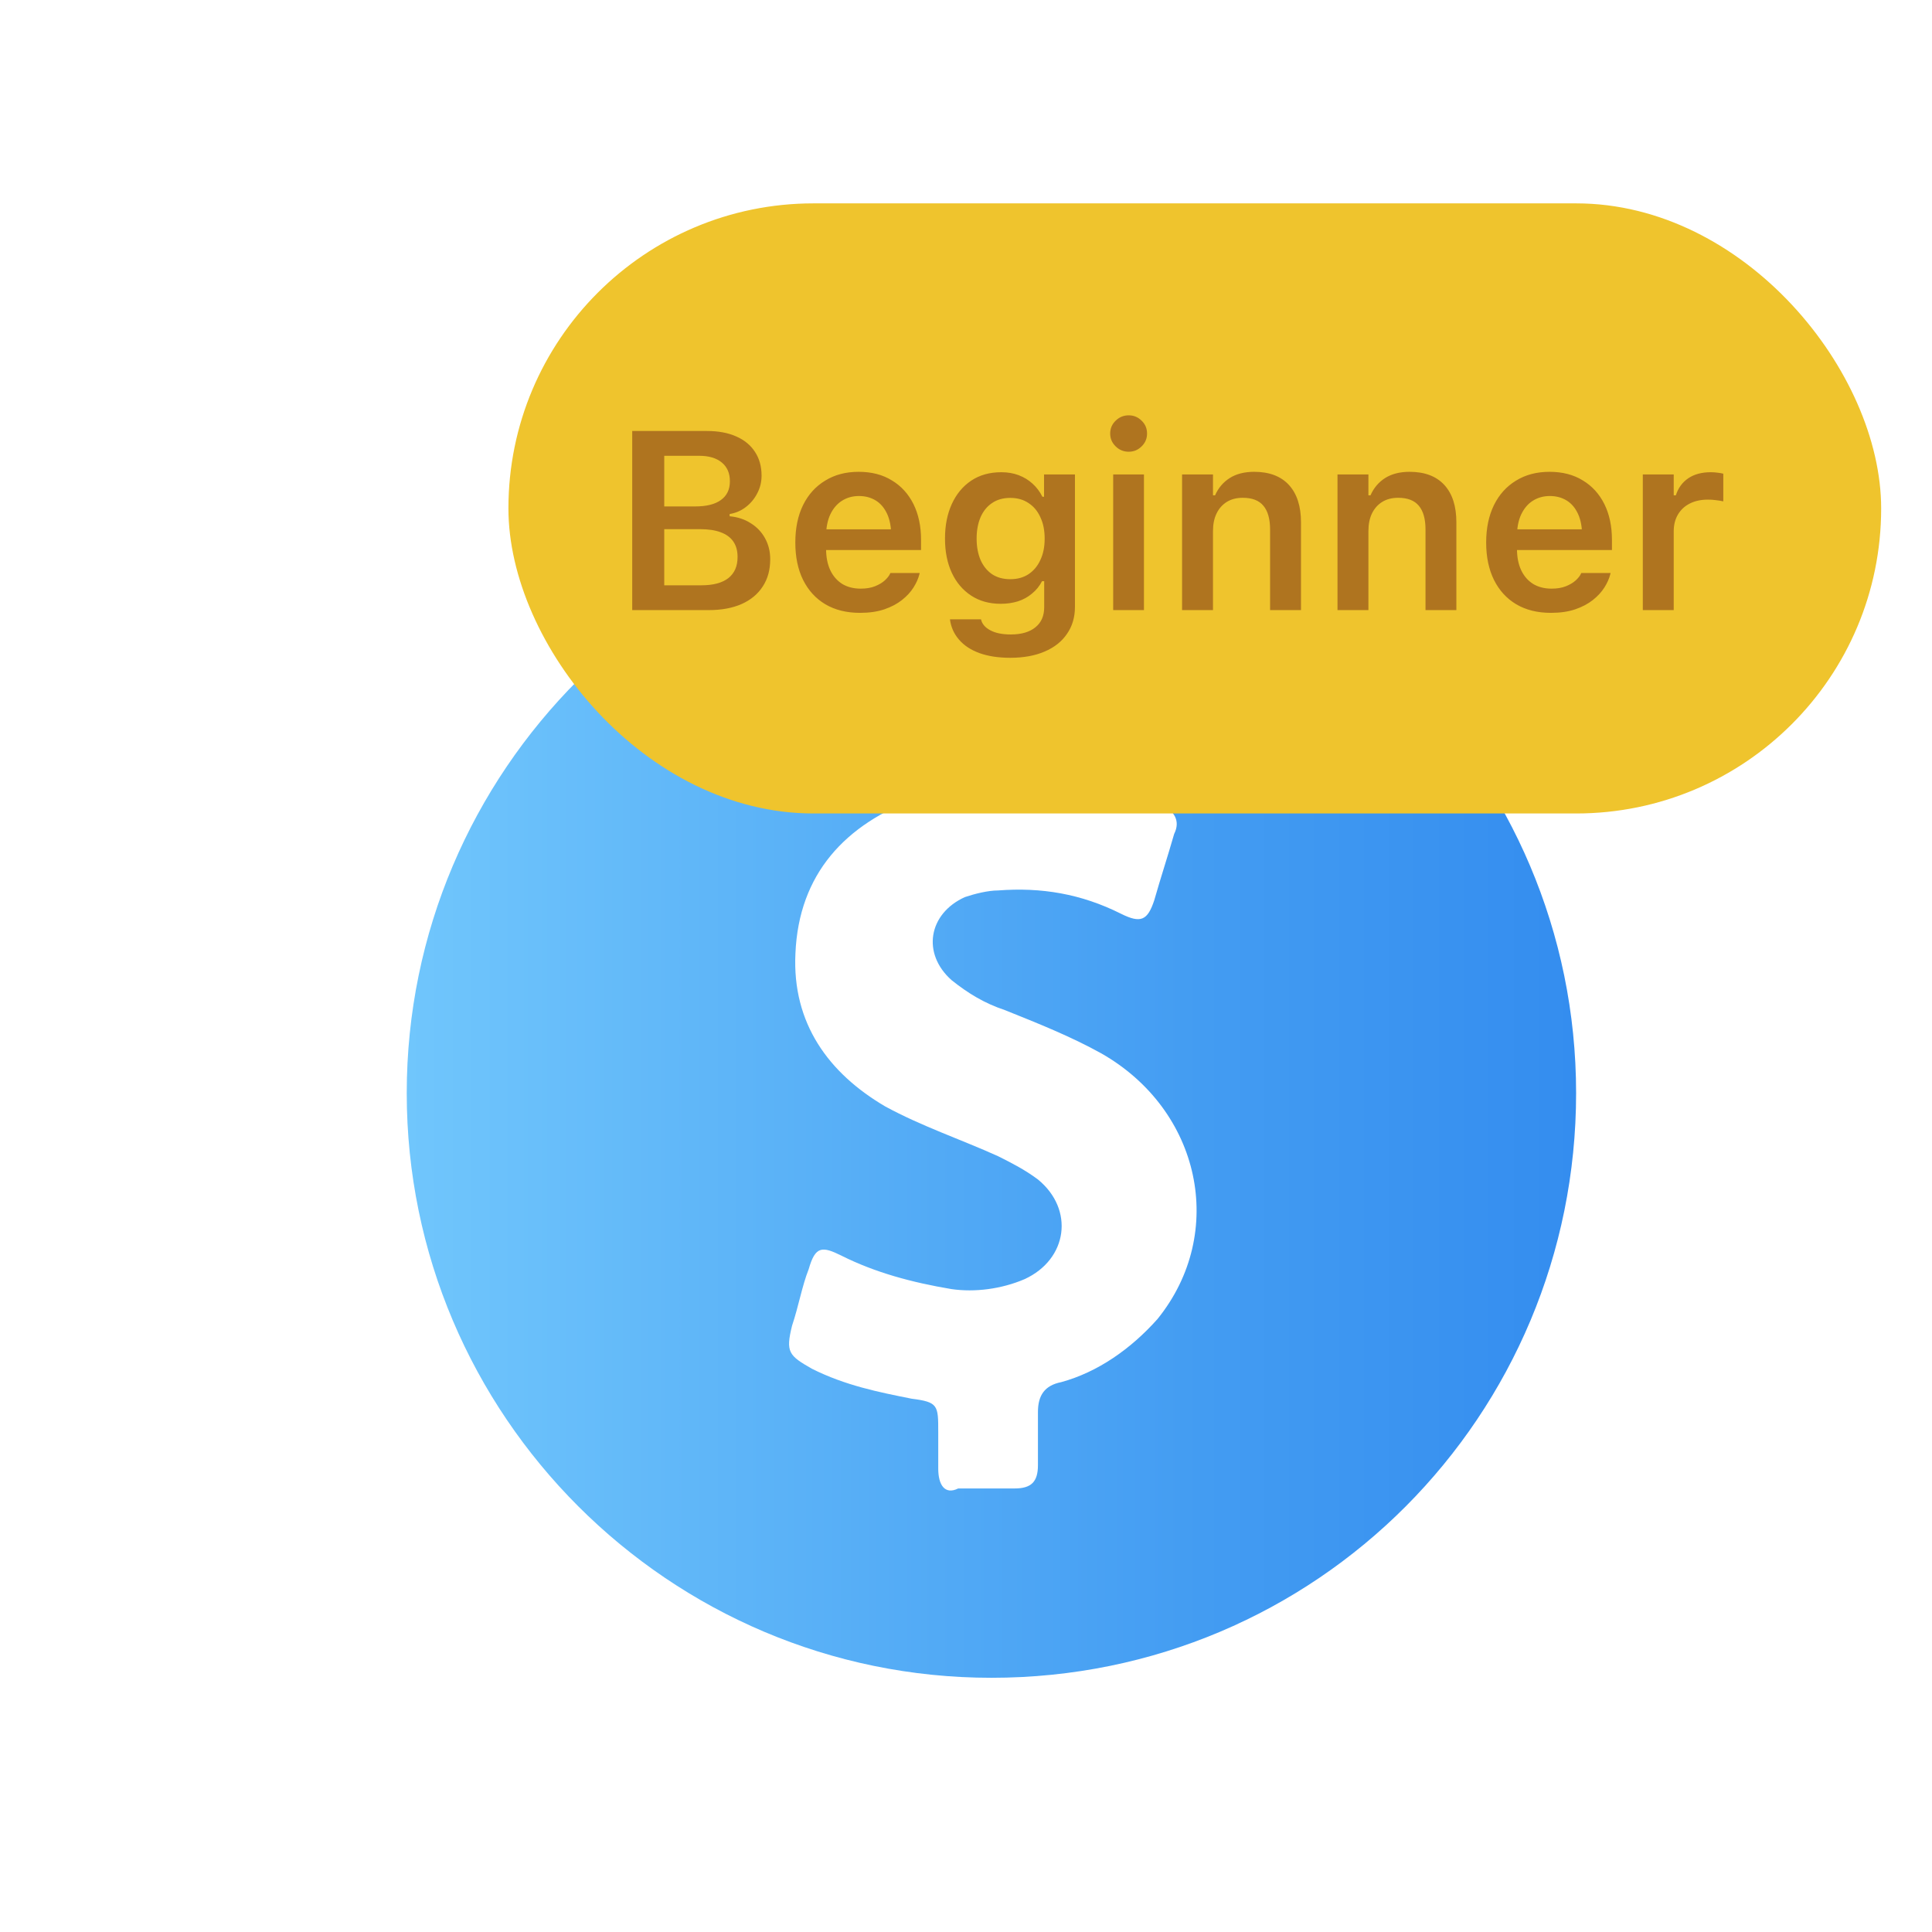 <svg width="38" height="38" viewBox="0 0 38 38" fill="none" xmlns="http://www.w3.org/2000/svg">
<path d="M31 21.5C31 15.162 25.838 10 19.5 10C13.162 10 8 15.162 8 21.5C8 27.838 13.162 33 19.5 33C25.903 33 31 27.838 31 21.5ZM18.454 28.884C18.454 28.622 18.454 28.361 18.454 28.165C18.454 27.642 18.454 27.577 17.932 27.511C17.278 27.381 16.625 27.25 15.972 26.923C15.514 26.662 15.449 26.597 15.579 26.074C15.71 25.682 15.776 25.29 15.906 24.963C16.037 24.506 16.168 24.506 16.56 24.702C17.213 25.028 17.932 25.224 18.716 25.355C19.173 25.421 19.696 25.355 20.153 25.159C21.003 24.767 21.134 23.787 20.415 23.199C20.153 23.003 19.892 22.872 19.631 22.741C18.912 22.415 18.128 22.153 17.409 21.761C16.298 21.108 15.579 20.128 15.645 18.756C15.71 17.188 16.625 16.207 18.062 15.685C18.651 15.489 18.651 15.489 18.651 14.835V14.182C18.651 13.724 18.716 13.659 19.173 13.594C19.304 13.594 19.435 13.594 19.631 13.594C20.611 13.594 20.611 13.594 20.611 14.574C20.611 15.293 20.611 15.293 21.329 15.358C21.852 15.423 22.375 15.619 22.832 15.815C23.094 15.946 23.224 16.142 23.094 16.403C22.963 16.861 22.832 17.253 22.702 17.71C22.571 18.102 22.44 18.168 22.048 17.972C21.264 17.579 20.48 17.449 19.631 17.514C19.435 17.514 19.173 17.579 18.977 17.645C18.259 17.972 18.128 18.756 18.716 19.278C19.043 19.54 19.369 19.736 19.761 19.866C20.415 20.128 21.068 20.389 21.656 20.716C23.616 21.827 24.139 24.244 22.767 25.943C22.244 26.531 21.591 26.989 20.872 27.185C20.546 27.25 20.415 27.446 20.415 27.773C20.415 28.099 20.415 28.426 20.415 28.818C20.415 29.145 20.284 29.276 19.957 29.276C19.565 29.276 19.239 29.276 18.847 29.276C18.585 29.406 18.454 29.21 18.454 28.884Z" fill="url(#paint0_linear_3112_12629)"/>
<rect x="10" y="4" width="27" height="12" rx="6" fill="#EFC42D"/>
<path d="M12.749 12V11.512H13.797C14.03 11.512 14.206 11.464 14.327 11.37C14.447 11.274 14.507 11.137 14.507 10.957V10.953C14.507 10.834 14.48 10.734 14.424 10.652C14.369 10.571 14.286 10.51 14.175 10.469C14.066 10.428 13.931 10.408 13.77 10.408H12.749V9.961H13.672C13.895 9.961 14.065 9.919 14.18 9.834C14.297 9.75 14.356 9.628 14.356 9.468V9.463C14.356 9.307 14.303 9.185 14.197 9.097C14.091 9.009 13.943 8.965 13.753 8.965H12.749V8.477H13.904C14.129 8.477 14.321 8.513 14.48 8.584C14.64 8.654 14.763 8.755 14.849 8.887C14.935 9.017 14.979 9.173 14.979 9.354V9.358C14.979 9.482 14.95 9.598 14.893 9.705C14.838 9.812 14.763 9.902 14.668 9.974C14.576 10.045 14.47 10.091 14.351 10.11V10.154C14.509 10.169 14.647 10.214 14.766 10.291C14.887 10.366 14.98 10.464 15.047 10.586C15.115 10.709 15.149 10.845 15.149 10.997V11.002C15.149 11.207 15.101 11.384 15.003 11.534C14.907 11.683 14.769 11.799 14.588 11.88C14.407 11.96 14.192 12 13.941 12H12.749ZM12.435 12V8.477H13.065V12H12.435ZM16.917 12.054C16.652 12.054 16.424 11.998 16.233 11.885C16.045 11.773 15.899 11.613 15.796 11.407C15.694 11.2 15.643 10.955 15.643 10.672V10.669C15.643 10.389 15.693 10.145 15.794 9.937C15.896 9.729 16.041 9.568 16.229 9.454C16.416 9.338 16.635 9.28 16.888 9.28C17.142 9.28 17.36 9.336 17.542 9.449C17.726 9.559 17.867 9.715 17.967 9.915C18.066 10.115 18.116 10.35 18.116 10.618V10.818H15.948V10.411H17.818L17.53 10.791V10.55C17.53 10.372 17.503 10.225 17.449 10.108C17.395 9.991 17.321 9.903 17.225 9.844C17.13 9.786 17.02 9.756 16.895 9.756C16.77 9.756 16.658 9.787 16.561 9.849C16.465 9.909 16.388 9.999 16.331 10.118C16.276 10.235 16.248 10.379 16.248 10.55V10.794C16.248 10.958 16.276 11.099 16.331 11.216C16.386 11.332 16.465 11.421 16.565 11.485C16.668 11.547 16.789 11.578 16.929 11.578C17.038 11.578 17.132 11.562 17.21 11.531C17.29 11.499 17.354 11.46 17.403 11.416C17.452 11.371 17.486 11.328 17.505 11.287L17.513 11.27H18.089L18.084 11.292C18.063 11.378 18.024 11.466 17.967 11.556C17.912 11.644 17.836 11.726 17.74 11.802C17.645 11.877 17.53 11.938 17.393 11.985C17.256 12.031 17.098 12.054 16.917 12.054ZM19.871 12.938C19.637 12.938 19.434 12.907 19.263 12.845C19.094 12.783 18.96 12.695 18.863 12.581C18.765 12.469 18.706 12.338 18.685 12.188L18.687 12.181H19.293L19.297 12.188C19.317 12.273 19.376 12.342 19.476 12.396C19.576 12.451 19.712 12.479 19.881 12.479C20.089 12.479 20.25 12.432 20.364 12.339C20.48 12.247 20.538 12.115 20.538 11.944V11.431H20.496C20.446 11.527 20.38 11.609 20.298 11.675C20.219 11.742 20.127 11.793 20.023 11.827C19.92 11.859 19.807 11.876 19.683 11.876C19.459 11.876 19.264 11.822 19.1 11.714C18.935 11.605 18.808 11.455 18.719 11.263C18.631 11.071 18.587 10.848 18.587 10.596V10.591C18.587 10.334 18.632 10.108 18.721 9.913C18.811 9.717 18.938 9.564 19.102 9.454C19.268 9.343 19.466 9.288 19.695 9.288C19.819 9.288 19.932 9.307 20.035 9.346C20.139 9.385 20.23 9.441 20.308 9.512C20.388 9.584 20.453 9.67 20.503 9.771H20.535V9.332H21.143V11.934C21.143 12.139 21.091 12.317 20.987 12.466C20.884 12.618 20.738 12.734 20.547 12.815C20.357 12.897 20.131 12.938 19.871 12.938ZM19.871 11.392C20.011 11.392 20.131 11.359 20.232 11.292C20.333 11.224 20.411 11.13 20.464 11.011C20.52 10.892 20.547 10.754 20.547 10.596V10.591C20.547 10.433 20.52 10.295 20.464 10.176C20.411 10.056 20.333 9.962 20.232 9.896C20.131 9.827 20.011 9.793 19.871 9.793C19.73 9.793 19.609 9.827 19.51 9.896C19.412 9.962 19.337 10.056 19.285 10.176C19.235 10.295 19.209 10.433 19.209 10.591V10.596C19.209 10.752 19.235 10.891 19.285 11.011C19.337 11.13 19.412 11.224 19.51 11.292C19.609 11.359 19.73 11.392 19.871 11.392ZM21.895 12V9.332H22.5V12H21.895ZM22.2 8.885C22.101 8.885 22.015 8.85 21.944 8.78C21.872 8.71 21.836 8.626 21.836 8.528C21.836 8.427 21.872 8.343 21.944 8.274C22.015 8.204 22.101 8.169 22.2 8.169C22.299 8.169 22.384 8.204 22.454 8.274C22.526 8.343 22.561 8.427 22.561 8.528C22.561 8.626 22.526 8.71 22.454 8.78C22.384 8.85 22.299 8.885 22.2 8.885ZM23.25 12V9.332H23.858V9.742H23.899C23.963 9.597 24.059 9.484 24.188 9.402C24.316 9.321 24.476 9.28 24.669 9.28C24.966 9.28 25.194 9.367 25.352 9.539C25.51 9.712 25.589 9.957 25.589 10.274V12H24.981V10.415C24.981 10.207 24.937 10.051 24.849 9.947C24.763 9.843 24.628 9.791 24.444 9.791C24.323 9.791 24.219 9.817 24.131 9.871C24.044 9.925 23.976 10.001 23.929 10.098C23.881 10.196 23.858 10.311 23.858 10.445V12H23.25ZM26.307 12V9.332H26.915V9.742H26.956C27.02 9.597 27.116 9.484 27.244 9.402C27.373 9.321 27.533 9.28 27.725 9.28C28.023 9.28 28.251 9.367 28.409 9.539C28.567 9.712 28.645 9.957 28.645 10.274V12H28.038V10.415C28.038 10.207 27.994 10.051 27.906 9.947C27.82 9.843 27.684 9.791 27.5 9.791C27.38 9.791 27.276 9.817 27.188 9.871C27.1 9.925 27.033 10.001 26.985 10.098C26.938 10.196 26.915 10.311 26.915 10.445V12H26.307ZM30.506 12.054C30.241 12.054 30.013 11.998 29.822 11.885C29.634 11.773 29.488 11.613 29.385 11.407C29.283 11.2 29.231 10.955 29.231 10.672V10.669C29.231 10.389 29.282 10.145 29.383 9.937C29.485 9.729 29.63 9.568 29.817 9.454C30.005 9.338 30.224 9.28 30.477 9.28C30.73 9.28 30.949 9.336 31.131 9.449C31.315 9.559 31.456 9.715 31.556 9.915C31.655 10.115 31.705 10.35 31.705 10.618V10.818H29.537V10.411H31.407L31.119 10.791V10.55C31.119 10.372 31.092 10.225 31.038 10.108C30.984 9.991 30.91 9.903 30.814 9.844C30.719 9.786 30.609 9.756 30.484 9.756C30.359 9.756 30.247 9.787 30.149 9.849C30.053 9.909 29.977 9.999 29.92 10.118C29.865 10.235 29.837 10.379 29.837 10.55V10.794C29.837 10.958 29.865 11.099 29.92 11.216C29.975 11.332 30.053 11.421 30.154 11.485C30.257 11.547 30.378 11.578 30.518 11.578C30.627 11.578 30.721 11.562 30.799 11.531C30.879 11.499 30.943 11.46 30.992 11.416C31.041 11.371 31.075 11.328 31.094 11.287L31.102 11.27H31.678L31.673 11.292C31.652 11.378 31.613 11.466 31.556 11.556C31.5 11.644 31.425 11.726 31.329 11.802C31.234 11.877 31.119 11.938 30.982 11.985C30.845 12.031 30.686 12.054 30.506 12.054ZM32.312 12V9.332H32.92V9.742H32.962C33.008 9.598 33.089 9.487 33.206 9.407C33.325 9.327 33.472 9.288 33.648 9.288C33.694 9.288 33.738 9.291 33.782 9.297C33.828 9.302 33.865 9.309 33.895 9.317V9.861C33.846 9.85 33.796 9.842 33.746 9.837C33.697 9.83 33.645 9.827 33.592 9.827C33.457 9.827 33.339 9.852 33.238 9.903C33.137 9.953 33.059 10.026 33.003 10.12C32.948 10.213 32.92 10.323 32.92 10.45V12H32.312Z" fill="#AF741F"/>
<defs>
<linearGradient id="paint0_linear_3112_12629" x1="8" y1="21.503" x2="30.995" y2="21.503" gradientUnits="userSpaceOnUse">
<stop stop-color="#70C6FC"/>
<stop offset="0.063" stop-color="#6CC2FB"/>
<stop offset="0.68" stop-color="#439CF2"/>
<stop offset="1" stop-color="#348DEF"/>
</linearGradient>
</defs>
</svg>

